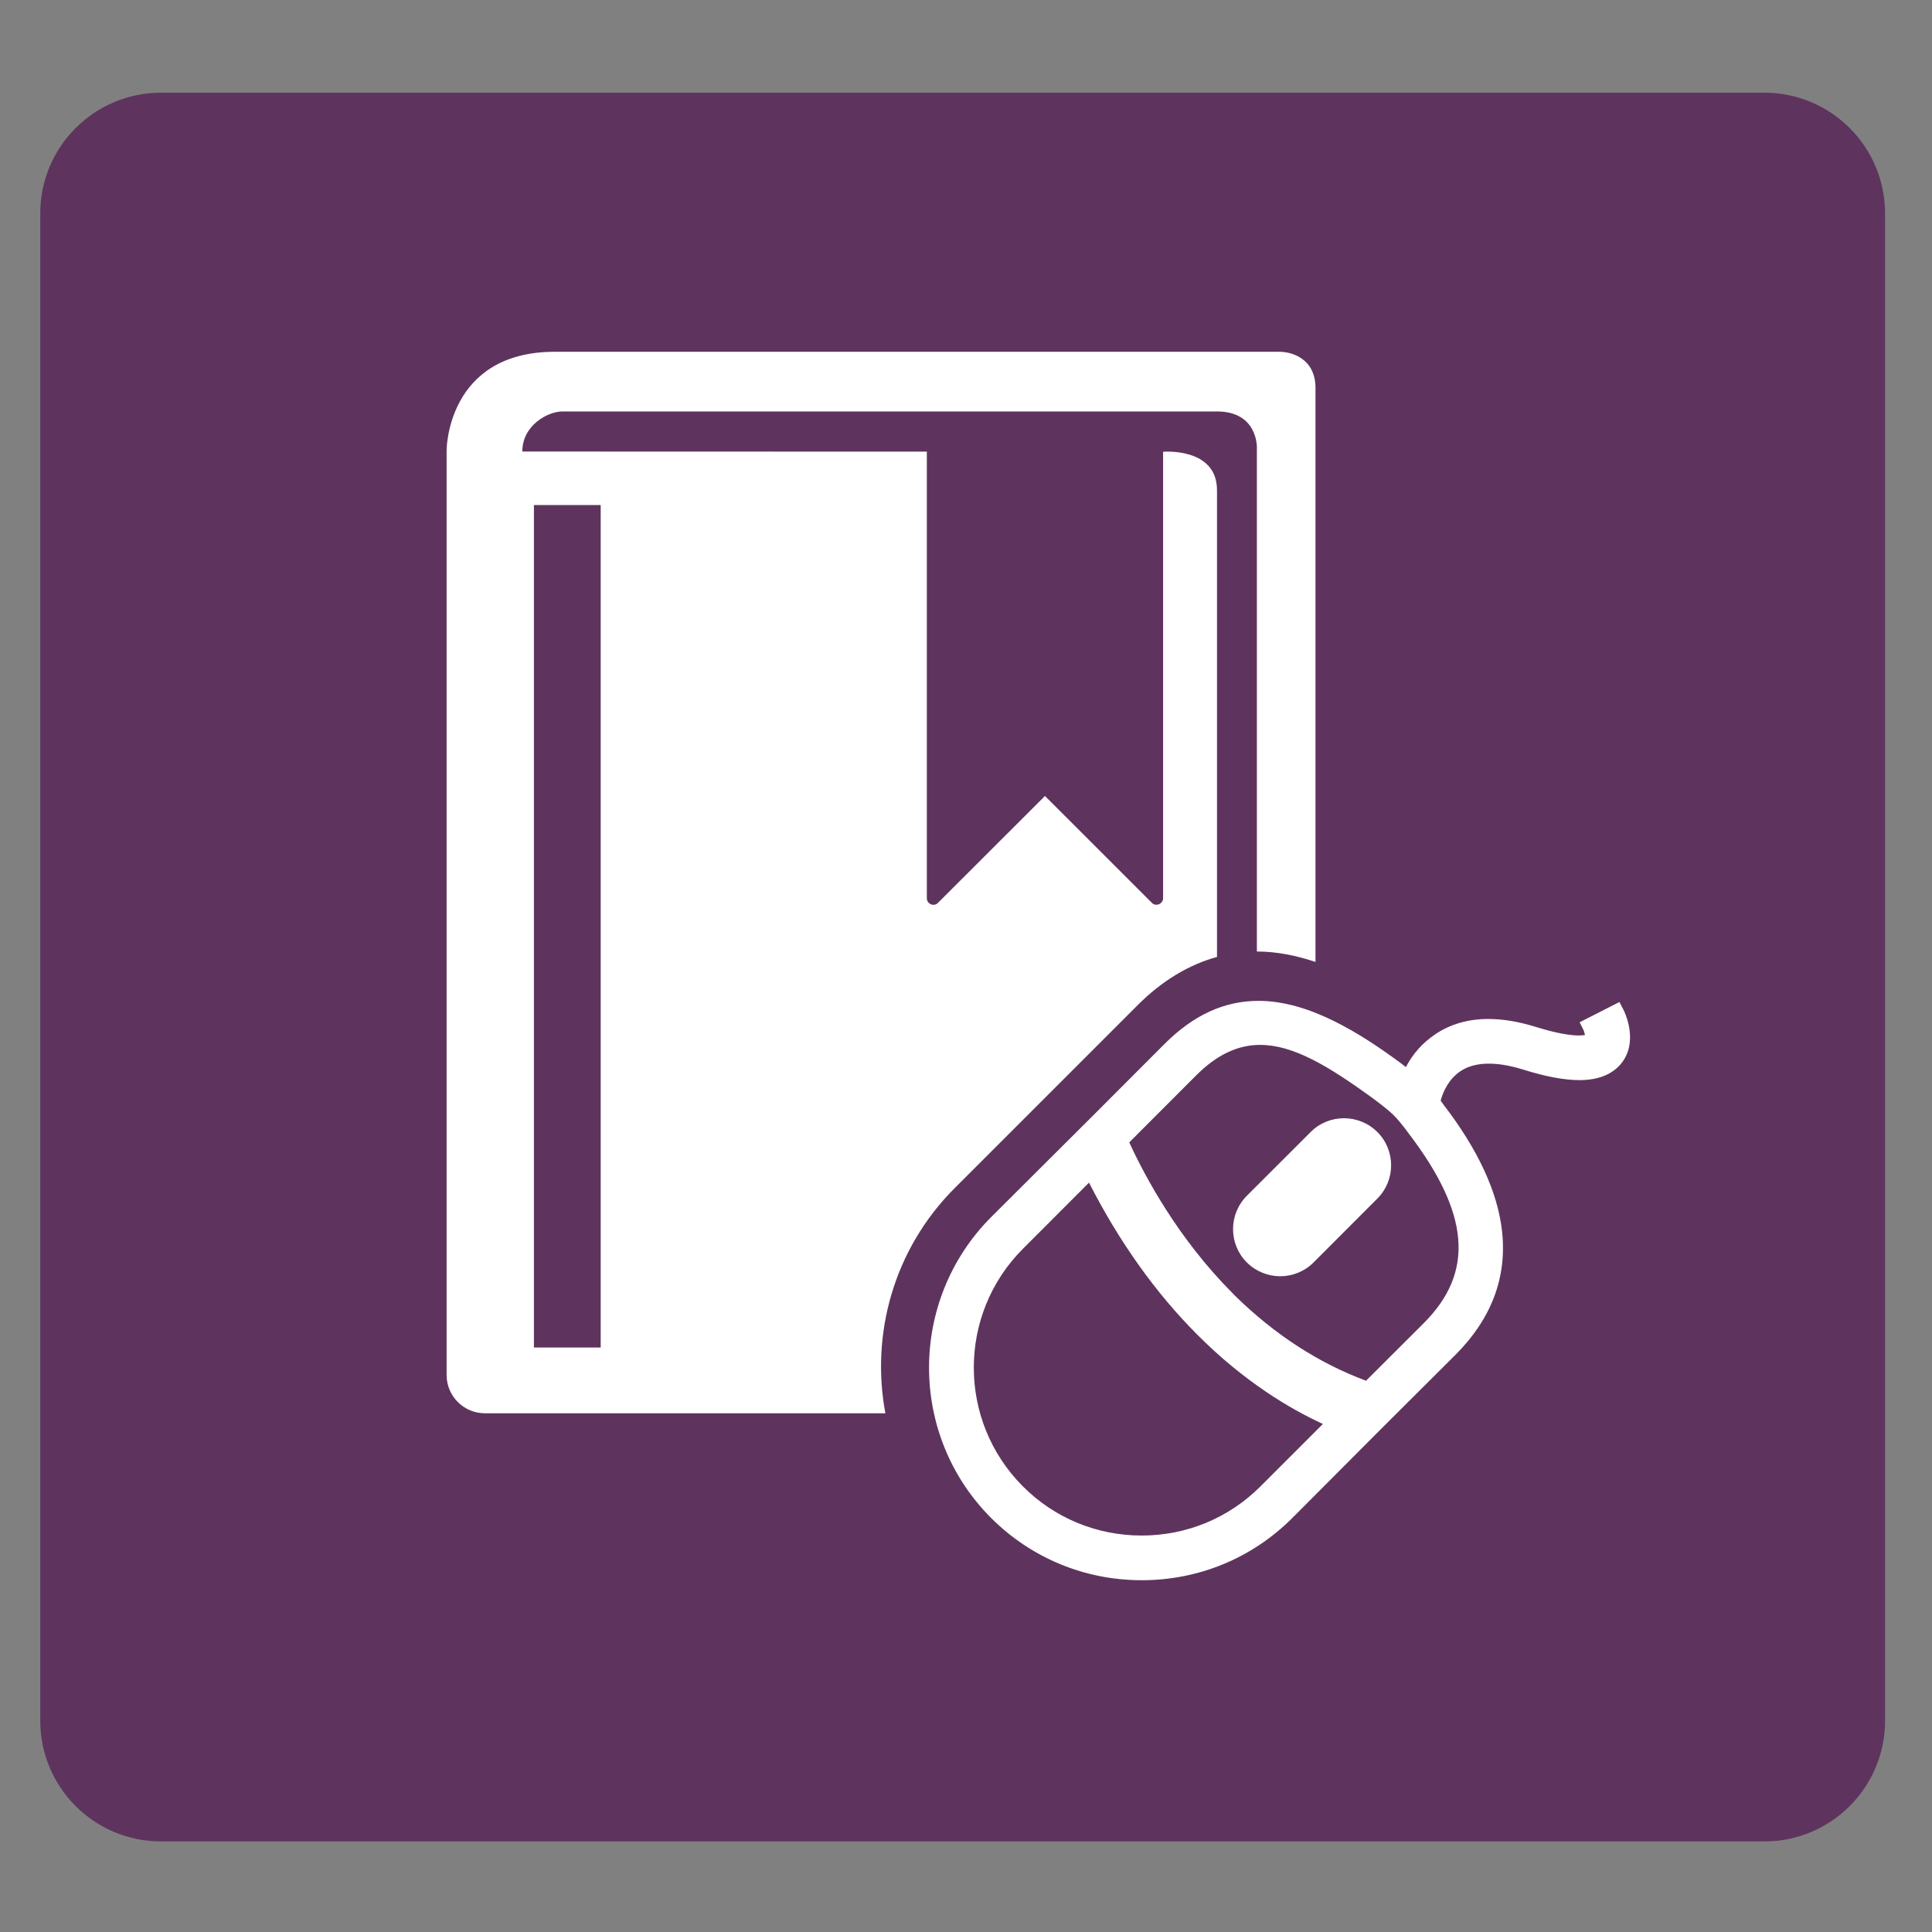 <?xml version="1.0" encoding="utf-8"?>
<!-- Generator: Adobe Illustrator 16.0.0, SVG Export Plug-In . SVG Version: 6.00 Build 0)  -->
<!DOCTYPE svg PUBLIC "-//W3C//DTD SVG 1.1//EN" "http://www.w3.org/Graphics/SVG/1.1/DTD/svg11.dtd">
<svg version="1.1" id="Layer_1" xmlns="http://www.w3.org/2000/svg" xmlns:xlink="http://www.w3.org/1999/xlink" x="0px" y="0px"
	 width="48px" height="48px" viewBox="0 0 48 48" enable-background="new 0 0 48 48" xml:space="preserve">
<rect x="0" y="0" width="48" height="48" fill="#808080" stroke="none"/>
<g>
	<path fill="#5E345E" d="M1,42.75c0,1.657,1.343,3,3,3h39.834c1.657,0,3-1.343,3-3V5.303c0-1.657-1.343-3-3-3H4
		c-1.657,0-3,1.343-3,3V42.75z"/>
</g>
<g>
	<g>
		<path fill="#FFFFFF" d="M23.721,29.516l4.548-4.548c0.606-0.605,1.27-1.002,1.967-1.193V12.18c0-1.073-1.339-0.956-1.339-0.956
			v11.09c0,0.067-0.041,0.124-0.102,0.151c-0.067,0.025-0.136,0.013-0.179-0.036l-2.654-2.653l-2.656,2.653
			c-0.03,0.033-0.072,0.051-0.116,0.051c-0.021,0-0.043-0.002-0.063-0.015c-0.063-0.024-0.1-0.084-0.1-0.151V11.221l-10.05-0.003
			c0-0.66,0.645-0.995,0.989-0.995c0.156,0,16.272,0,16.272,0c1.016,0,0.989,0.898,0.989,0.898V23.64
			c0.493,0,0.985,0.101,1.456,0.259V9.637c-0.002-0.719-0.574-0.897-0.898-0.897c-0.326,0-17.999,0-17.999,0
			c-2.688,0-2.69,2.445-2.69,2.445v22.974c0,0.528,0.426,0.954,0.955,0.954h9.946C21.629,33.146,22.202,31.034,23.721,29.516z
			 M14.924,33.478L14.924,33.478L14.924,33.478h-1.659v-20.93h1.659V33.478z"/>
		<path fill="#FFFFFF" d="M32.563,28.125l-1.586,1.584c-0.456,0.458-0.456,1.201,0,1.656c0.459,0.457,1.201,0.457,1.658,0
			l1.584-1.586c0.457-0.454,0.457-1.199,0.002-1.653C33.762,27.668,33.019,27.668,32.563,28.125z"/>
		<path fill="#FFFFFF" d="M40.328,25.075l-0.094-0.18l-0.988,0.503l0.09,0.182c0.018,0.036,0.033,0.09,0.043,0.134
			c-0.033,0.006-0.082,0.012-0.152,0.012c-0.176,0-0.502-0.036-1.065-0.211c-0.423-0.132-0.821-0.199-1.183-0.199
			c-0.501,0-0.943,0.127-1.317,0.378c-0.317,0.214-0.559,0.483-0.733,0.818l-0.122-0.095c-0.979-0.722-2.266-1.551-3.538-1.551
			c-0.852,0-1.615,0.35-2.336,1.07l-1.744,1.747l-2.563,2.554c-2.059,2.065-2.059,5.42,0,7.479c0.999,0.996,2.327,1.544,3.74,1.544
			c1.414,0,2.742-0.548,3.74-1.545l2.221-2.228l1.834-1.828c0.893-0.893,1.281-1.922,1.158-3.06
			c-0.106-0.978-0.598-2.04-1.458-3.157l-0.069-0.099c0.067-0.239,0.206-0.535,0.491-0.729c0.353-0.236,0.883-0.25,1.552-0.043
			c0.57,0.178,1.029,0.264,1.404,0.264c0.459,0,0.805-0.135,1.029-0.4C40.738,25.873,40.346,25.106,40.328,25.075z M31.316,36.929
			c-0.787,0.787-1.835,1.221-2.951,1.221c-1.117,0-2.166-0.434-2.951-1.221c-1.627-1.628-1.627-4.275,0-5.903l1.642-1.644
			c0.753,1.476,1.66,2.748,2.698,3.785c1.162,1.164,2.294,1.835,3.113,2.211L31.316,36.929z M35.372,32.874l-1.433,1.43
			c-1.178-0.438-2.271-1.147-3.252-2.109l-0.06-0.062c-1.344-1.345-2.171-2.88-2.571-3.751l1.66-1.662
			c0.511-0.511,1.031-0.76,1.59-0.76c0.819,0,1.684,0.512,2.816,1.337c0.003,0.003,0.338,0.246,0.506,0.413
			c0.167,0.167,0.355,0.428,0.359,0.435C36.52,30.148,36.639,31.607,35.372,32.874z"/>
	</g>
</g>
</svg>
